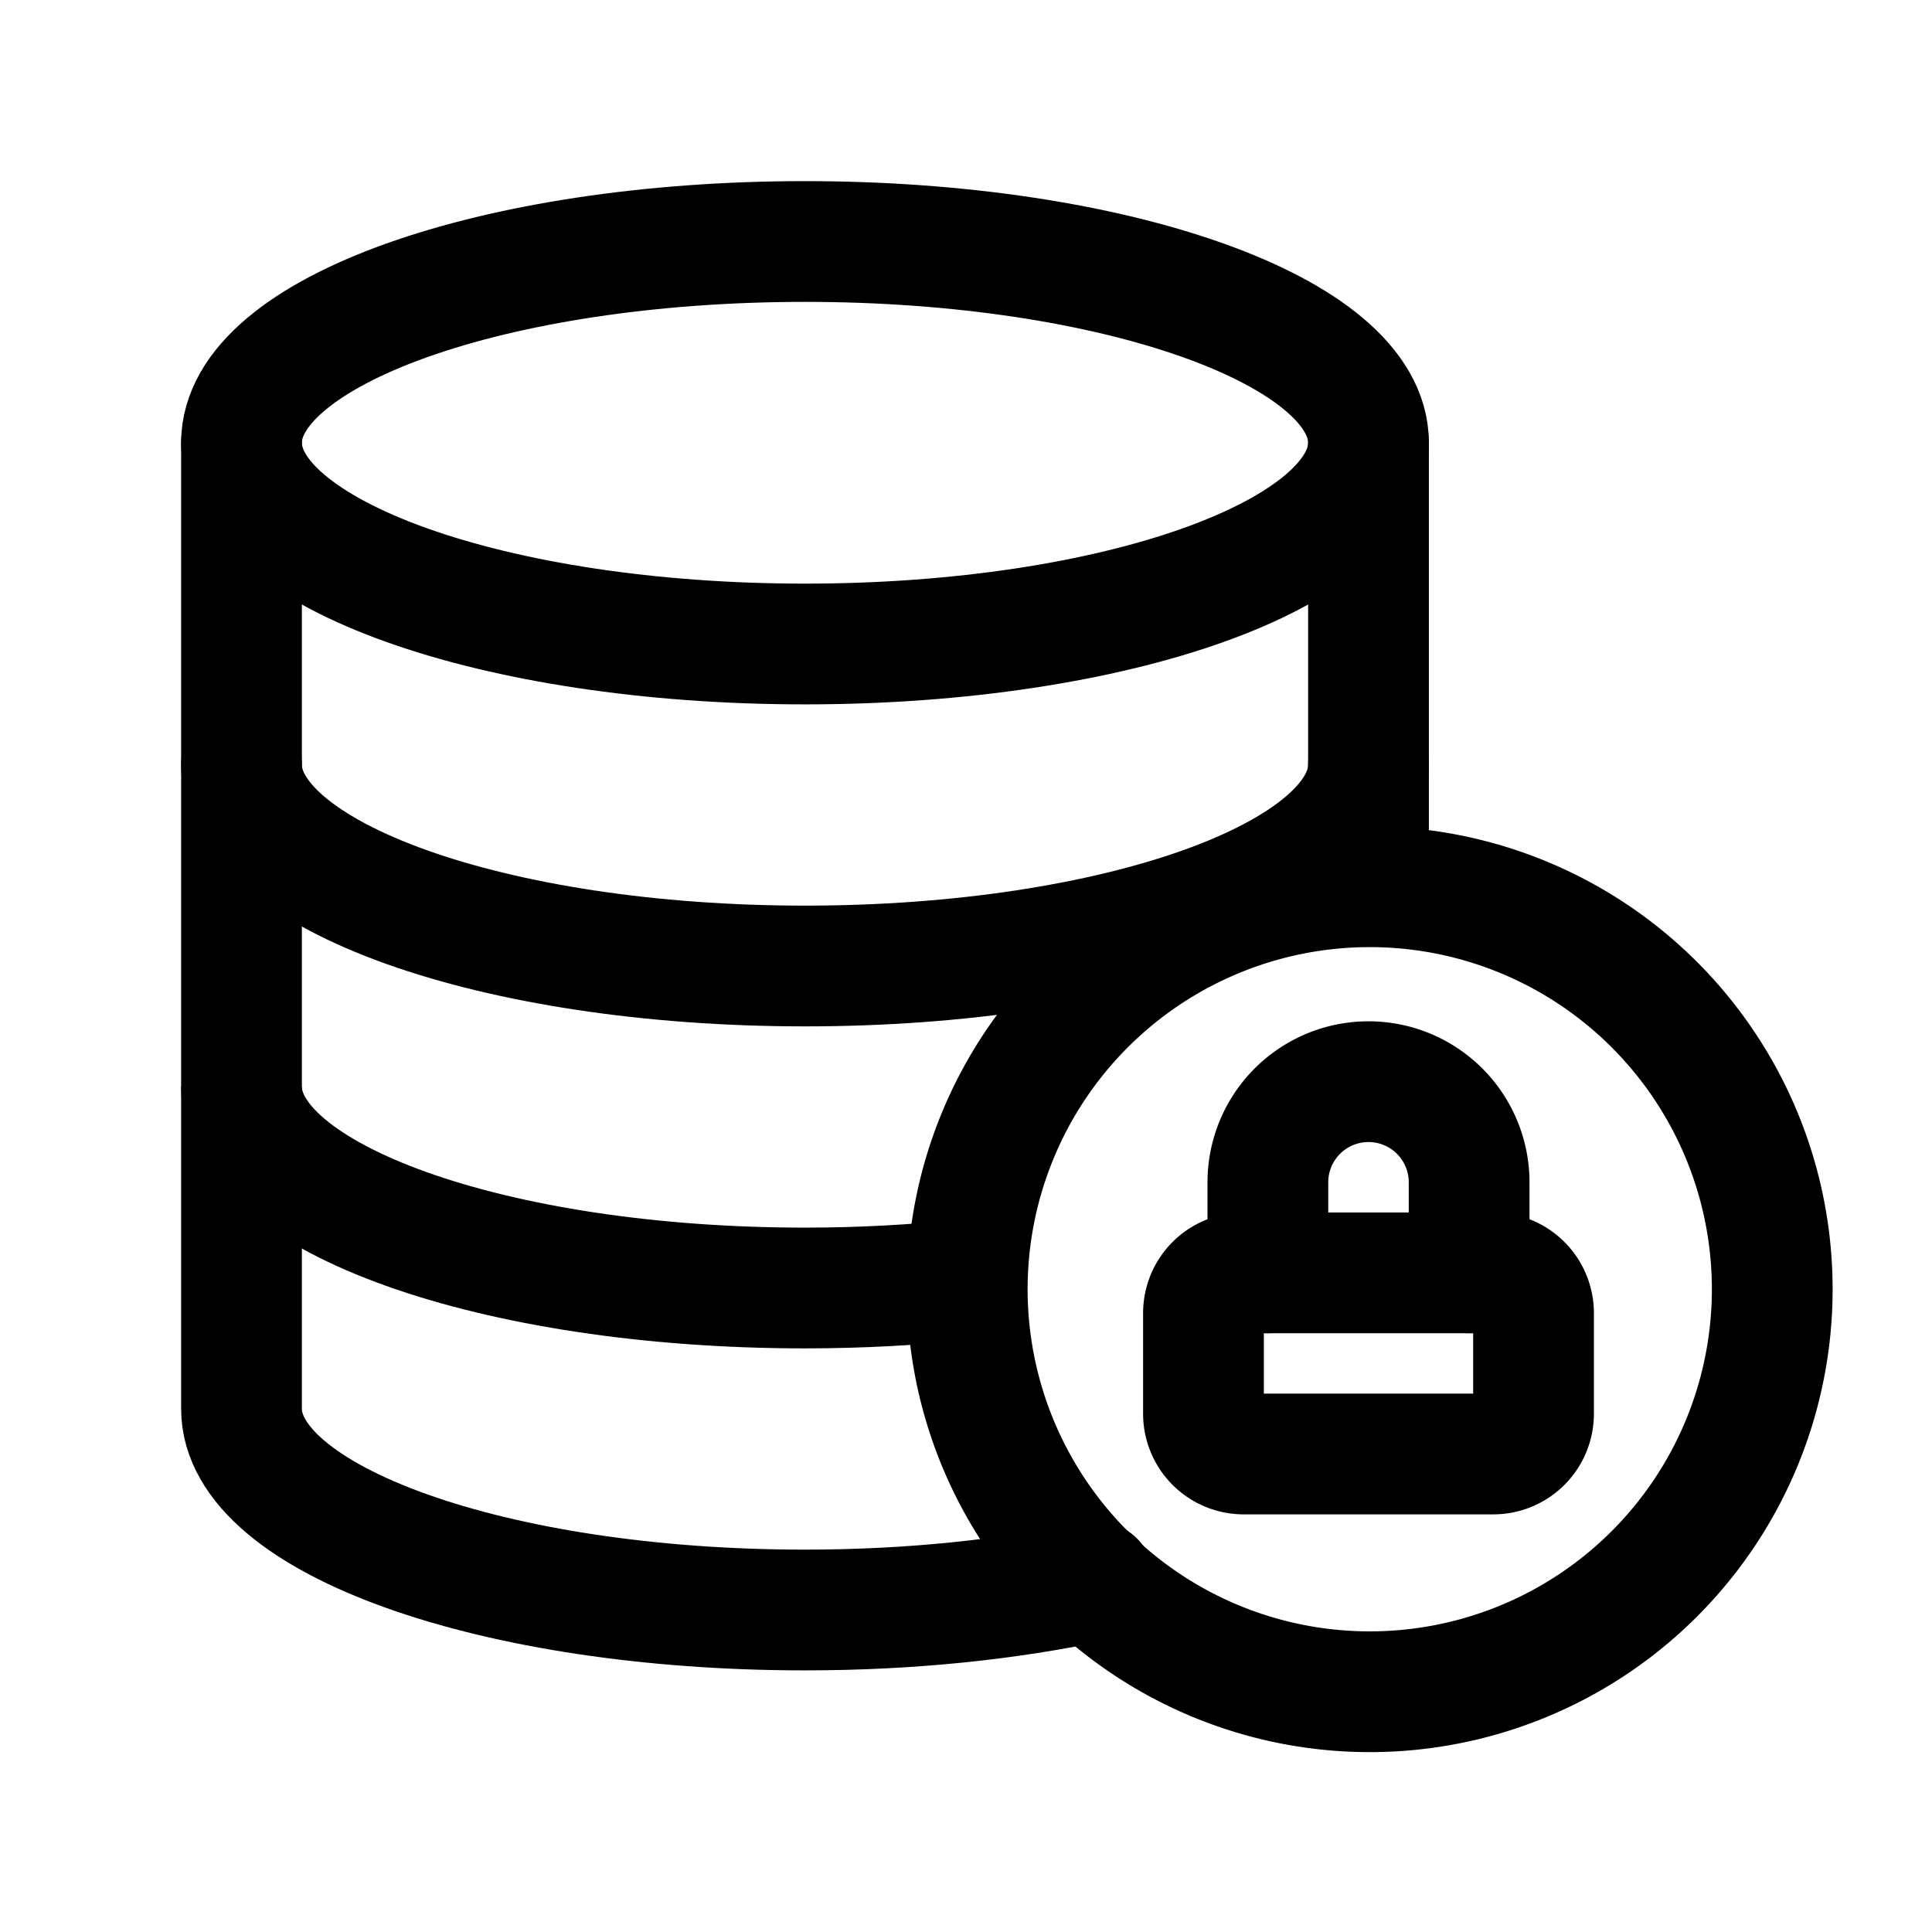 <svg version="1.1" viewBox="0 0 24 24" xmlns="http://www.w3.org/2000/svg"><title>internet servers databases lock</title><g class="nc-icon-wrapper"><g stroke-linecap="round" stroke-width="1.5" stroke="currentColor" fill="none" stroke-linejoin="round"><path d="M20.535 12.464a5 5 0 1 1-7.07 7.072 5 5 0 0 1 7.07-7.072"/><path d="M17 11V5.5C17 4.119 13.866 3 10 3S3 4.119 3 5.5v12c0 1.381 3.134 2.5 7 2.5 1.316 0 2.542-.132 3.594-.358"/><path d="M18.55 18.062h-3.1a.5.5 0 0 1-.5-.5v-1.25a.5.5 0 0 1 .5-.5h3.1a.5.5 0 0 1 .5.5v1.25a.5.5 0 0 1-.5.5z"/><path d="M15.75 15.812v-1.125a1.25 1.25 0 0 1 2.5 0v1.125"/><path d="M17 5.5C17 6.881 13.866 8 10 8S3 6.881 3 5.5"/><path d="M17 9.5c0 1.381-3.134 2.5-7 2.5s-7-1.119-7-2.5"/></g><path fill="none" stroke="currentColor" stroke-linejoin="round" stroke-width="1.5" d="M12.011 15.894c-.638.068-1.312.106-2.011.106-3.866 0-7-1.119-7-2.5"/><path d="M0 0h24v24H0z" fill="none"/></g></svg>